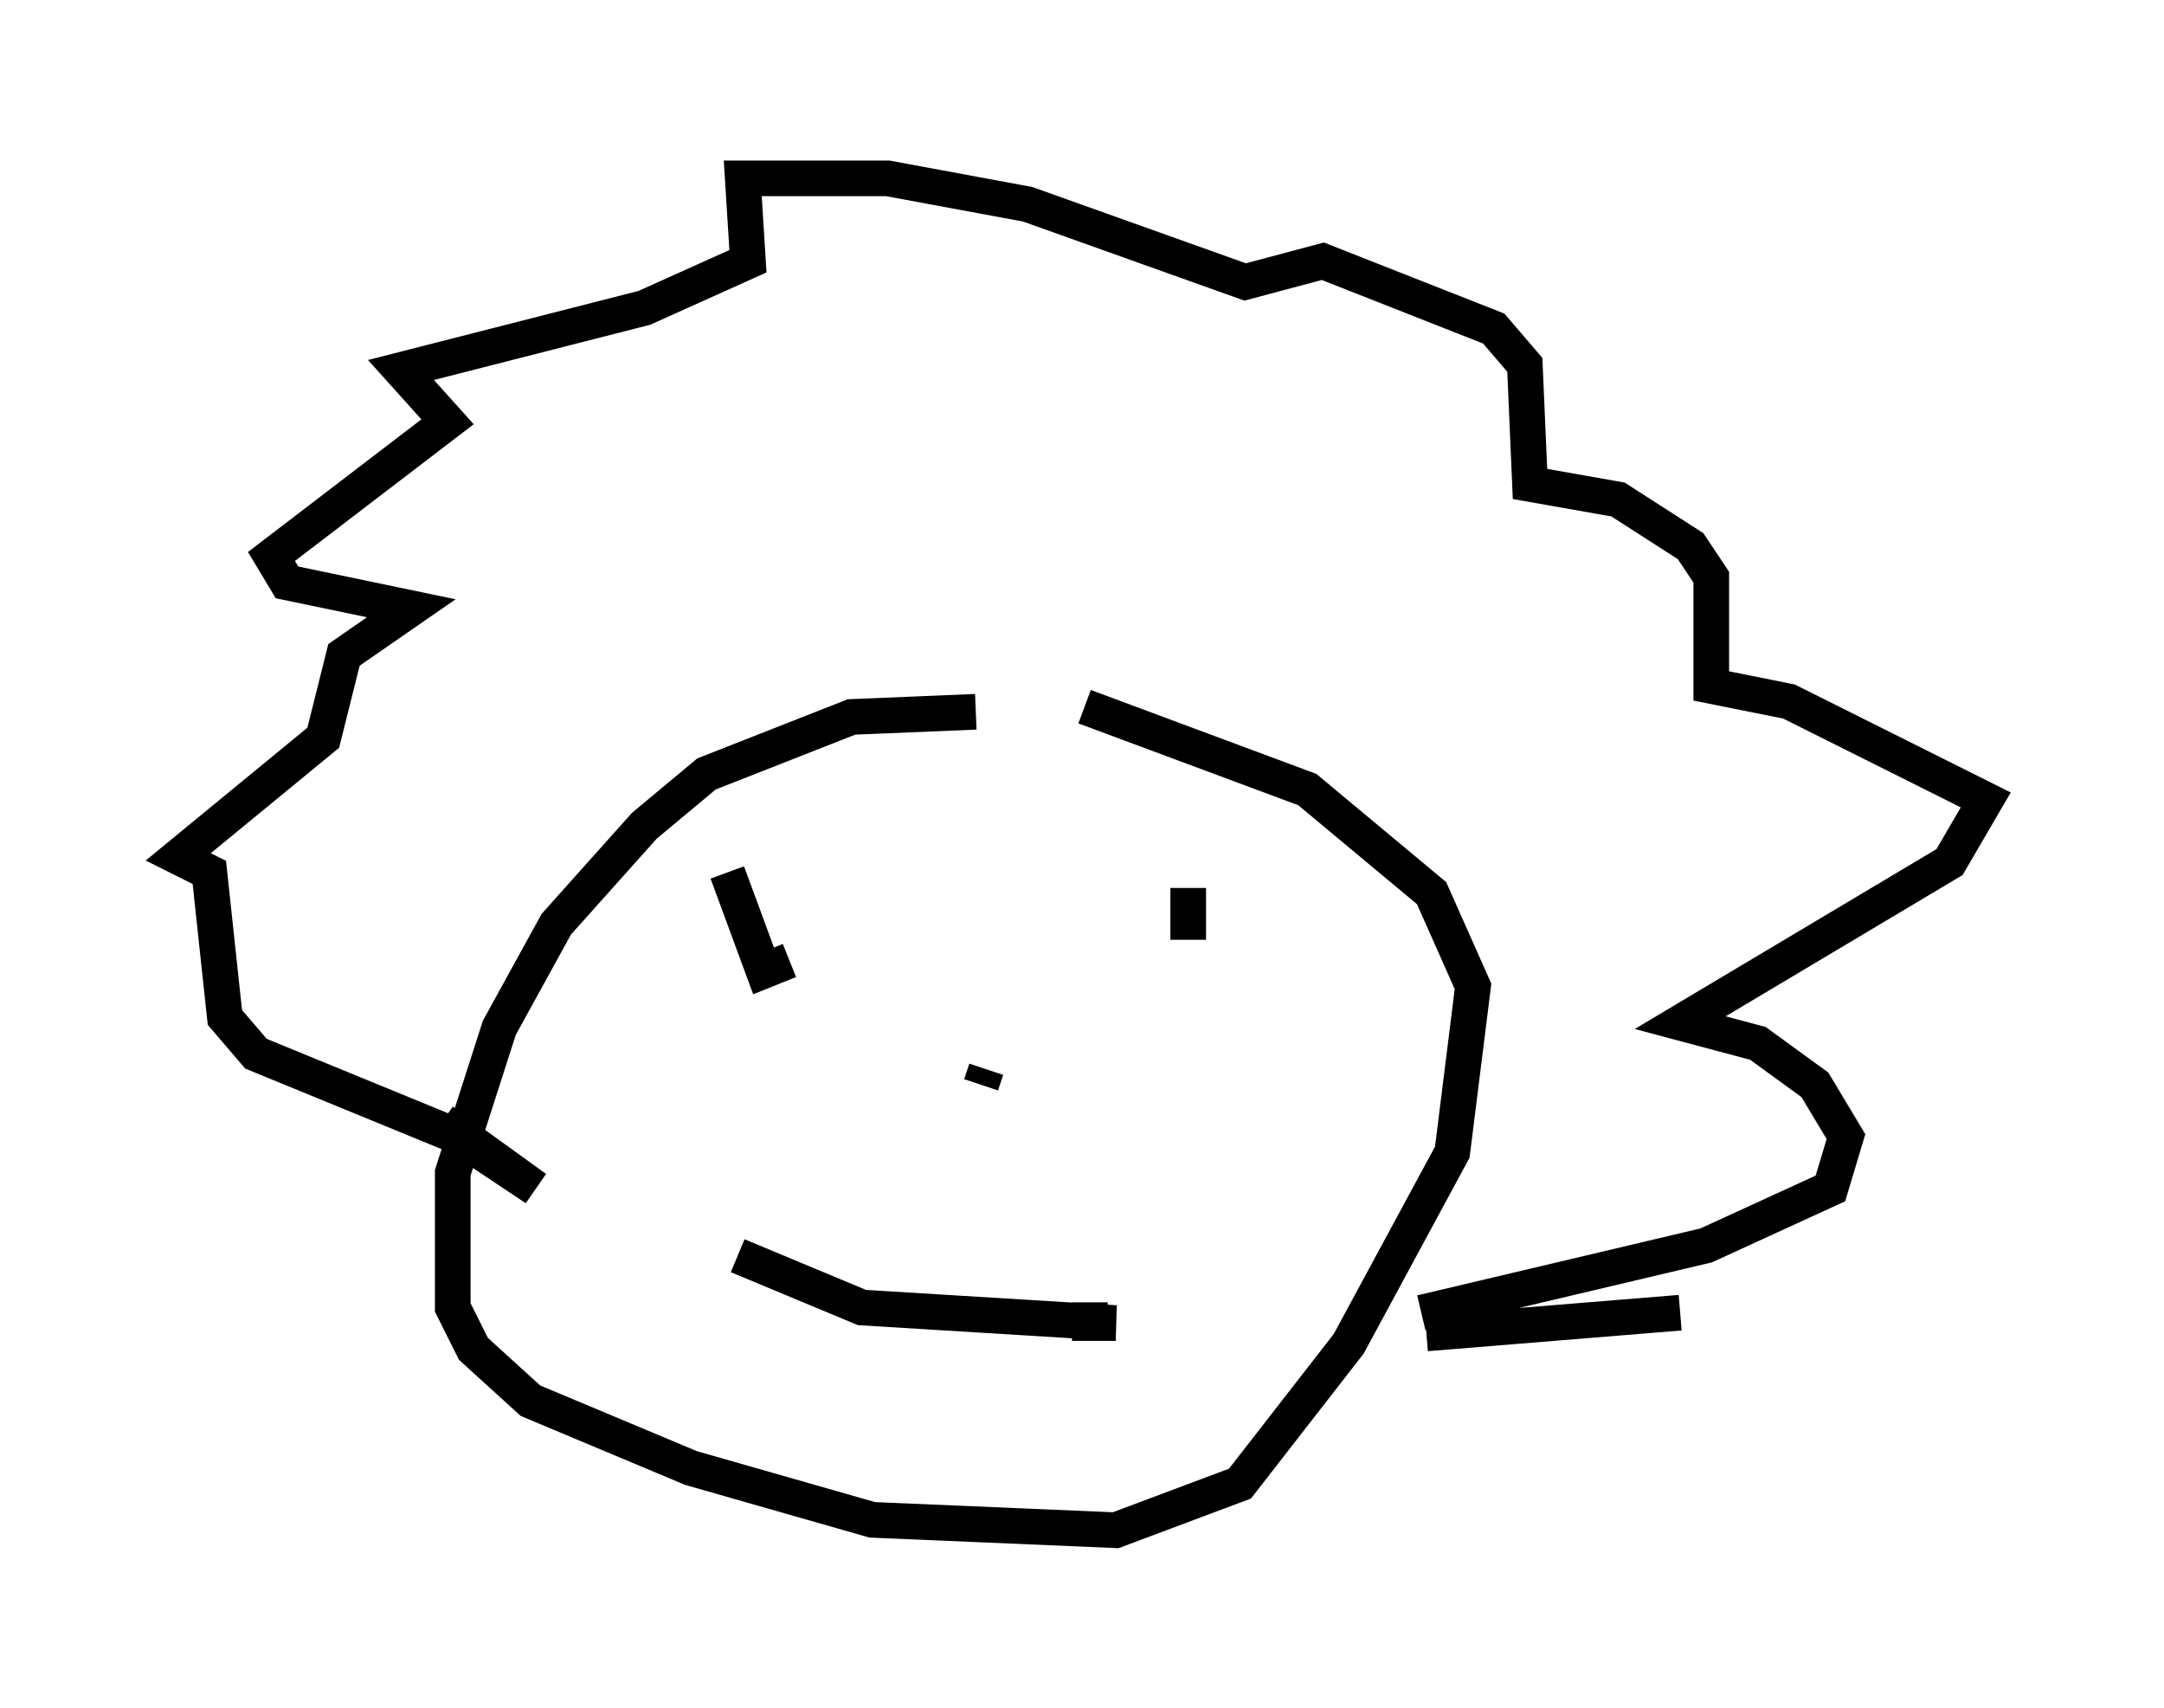 <?xml version="1.0" encoding="utf-8" ?>
<svg baseProfile="full" height="47.911" version="1.1" width="60.693" xmlns="http://www.w3.org/2000/svg" xmlns:ev="http://www.w3.org/2001/xml-events" xmlns:xlink="http://www.w3.org/1999/xlink"><defs /><rect fill="white" height="47.911" width="60.693" x="0" y="0" /><path d="M30.709, 20.397 m-3.341, -0.436 l-3.486, 0.145 -4.067, 1.598 l-1.743, 1.453 -2.469, 2.76 l-1.598, 2.905 -1.307, 4.067 l0.0, 3.777 0.581, 1.162 l1.598, 1.453 4.503, 1.888 l5.084, 1.453 6.827, 0.291 l3.486, -1.307 3.05, -3.922 l2.905, -5.374 0.581, -4.648 l-1.162, -2.615 -3.486, -2.905 l-6.246, -2.324 m2.615, 5.665 l0.0, 0.0 m0.291, -0.581 l0.0, 1.453 m-12.927, -1.888 l1.017, 2.76 0.726, -0.291 m5.52, 3.05 l-0.145, 0.436 m-6.827, 4.793 l3.486, 1.453 7.117, 0.436 l-0.726, 0.0 0.0, -0.581 m9.296, 0.291 l7.989, -1.888 3.486, -1.598 l0.436, -1.453 -0.872, -1.453 l-1.598, -1.162 -2.179, -0.581 l7.553, -4.503 1.017, -1.743 l-5.52, -2.76 -2.179, -0.436 l0.0, -3.05 -0.581, -0.872 l-2.034, -1.307 -2.469, -0.436 l-0.145, -3.341 -0.872, -1.017 l-4.793, -1.888 -2.179, 0.581 l-6.101, -2.179 -3.922, -0.726 l-4.067, 0.0 0.145, 2.324 l-2.905, 1.307 -6.827, 1.743 l1.307, 1.453 -4.939, 3.777 l0.436, 0.726 3.486, 0.726 l-1.888, 1.307 -0.581, 2.324 l-4.067, 3.341 0.872, 0.436 l0.436, 4.067 0.872, 1.017 l5.665, 2.324 2.179, 1.453 l-2.615, -1.888 m27.598, 5.955 l7.117, -0.581 " fill="none" stroke="black" stroke-width="1" /></svg>